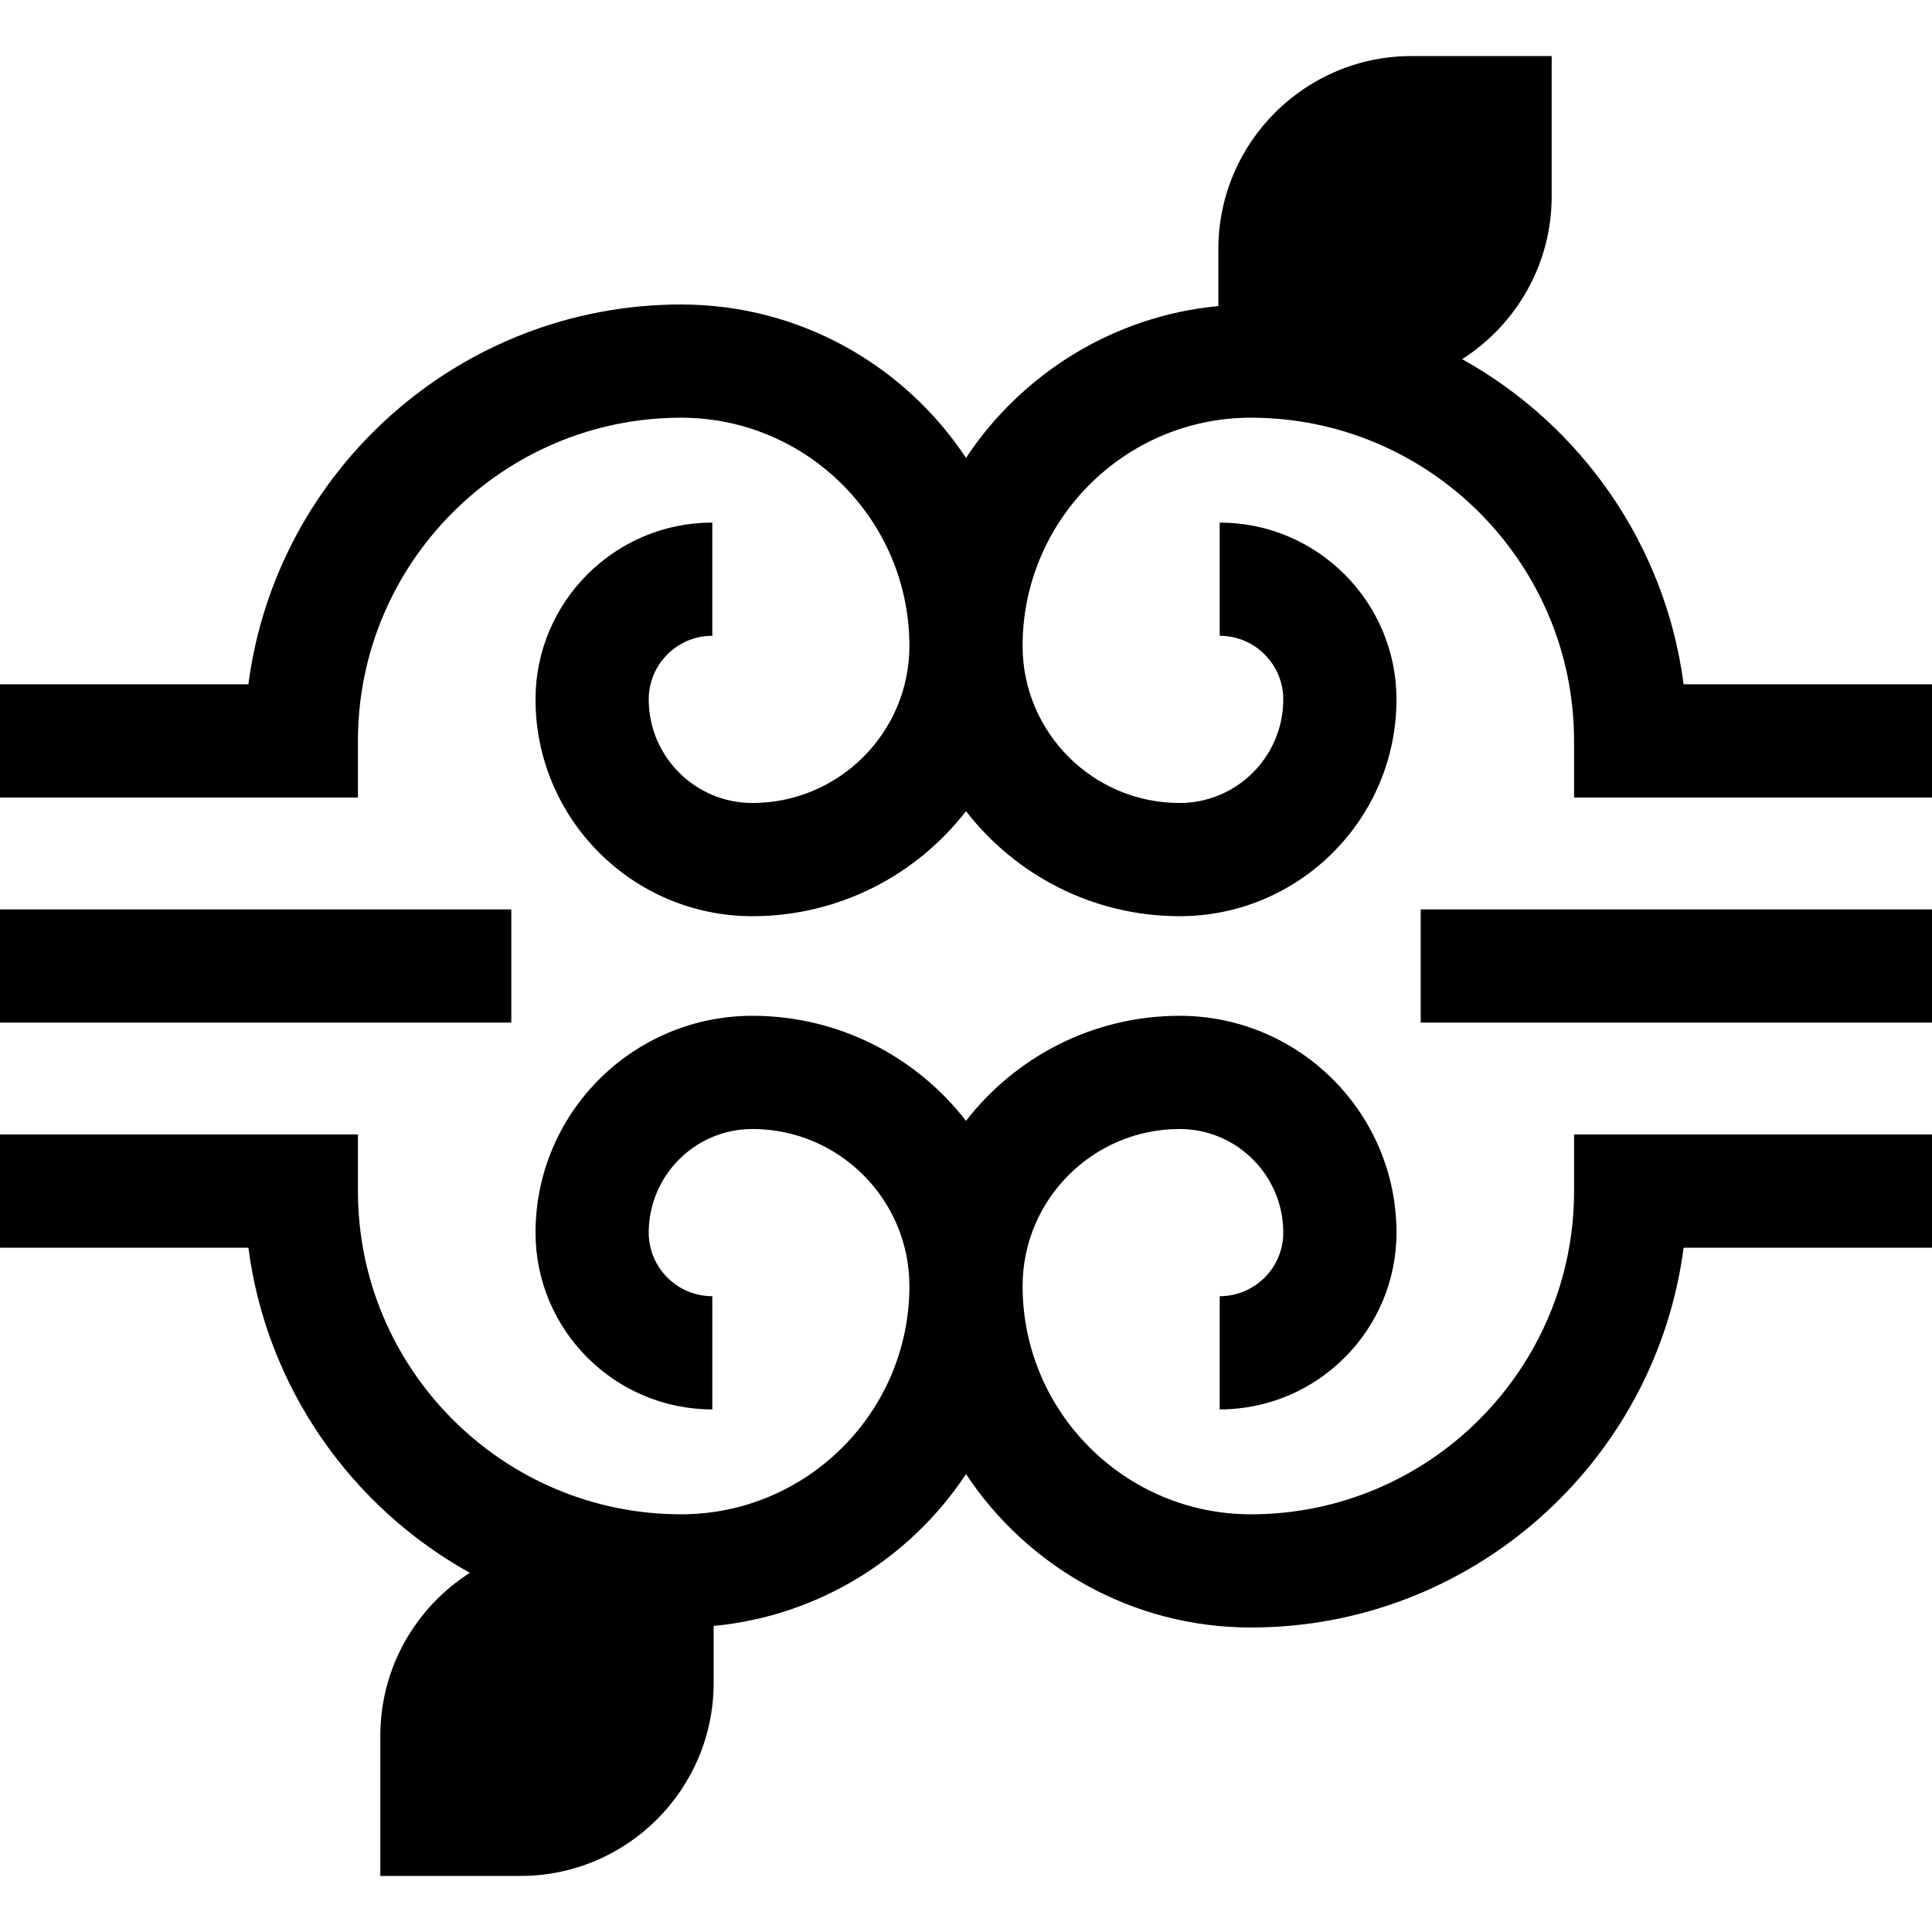 <svg id="Capa_1" enable-background="new 0 0 512 512" height="512" viewBox="0 0 512 512" width="512" xmlns="http://www.w3.org/2000/svg"><g><path d="m417.144 315.652c0 47.229-38.424 85.654-85.653 85.654-33.354 0-60.49-27.136-60.49-60.49 0-22.948 18.669-41.618 41.617-41.618 15.144 0 27.464 12.319 27.464 27.463 0 9.29-7.558 16.848-16.848 16.848v30c25.832 0 46.848-21.016 46.848-46.848 0-31.686-25.778-57.463-57.464-57.463-23.01 0-43.506 10.92-56.617 27.837-13.112-16.917-33.608-27.837-56.618-27.837-31.686 0-57.463 25.777-57.463 57.463 0 25.832 21.016 46.848 46.848 46.848v-30c-9.29 0-16.848-7.558-16.848-16.848 0-15.144 12.319-27.463 27.463-27.463 22.948 0 41.618 18.67 41.618 41.618 0 33.354-27.136 60.49-60.49 60.49-47.229 0-85.654-38.425-85.654-85.654v-15h-94.857v30h65.824c4.826 37.094 27.299 68.724 58.692 86.169-14.249 9.093-23.725 25.031-23.725 43.151v37.167h37.167c28.214 0 51.167-22.953 51.167-51.167v-15.079c27.907-2.648 52.158-18.022 66.875-40.24 16.213 24.477 43.996 40.653 75.49 40.653 58.688 0 107.307-43.944 114.685-100.654h65.825v-30h-94.856z"/><path d="m446.175 181.348c-4.826-37.095-27.299-68.724-58.691-86.169 14.249-9.094 23.725-25.031 23.725-43.151v-37.168h-37.167c-28.213 0-51.166 22.953-51.166 51.167v15.079c-27.907 2.648-52.158 18.022-66.875 40.24-16.213-24.477-43.996-40.653-75.49-40.653-58.688 0-107.308 43.944-114.686 100.654h-65.825v30h94.855v-15c0-47.229 38.425-85.654 85.654-85.654 33.354 0 60.49 27.136 60.49 60.49 0 22.948-18.67 41.618-41.618 41.618-15.144 0-27.463-12.319-27.463-27.463 0-9.29 7.558-16.848 16.848-16.848v-30c-25.832 0-46.848 21.016-46.848 46.848 0 31.686 25.777 57.463 57.463 57.463 23.01 0 43.506-10.92 56.618-27.837 13.111 16.917 33.607 27.837 56.617 27.837 31.686 0 57.464-25.777 57.464-57.463 0-25.832-21.016-46.848-46.848-46.848v30c9.29 0 16.848 7.558 16.848 16.848 0 15.144-12.32 27.463-27.464 27.463-22.948 0-41.617-18.67-41.617-41.618 0-33.354 27.136-60.49 60.49-60.49 47.229 0 85.653 38.425 85.653 85.654v15h94.858v-30h-65.825z"/><path d="m0 241h135.5v30h-135.5z"/><path d="m376.5 241h135.5v30h-135.5z"/></g></svg>